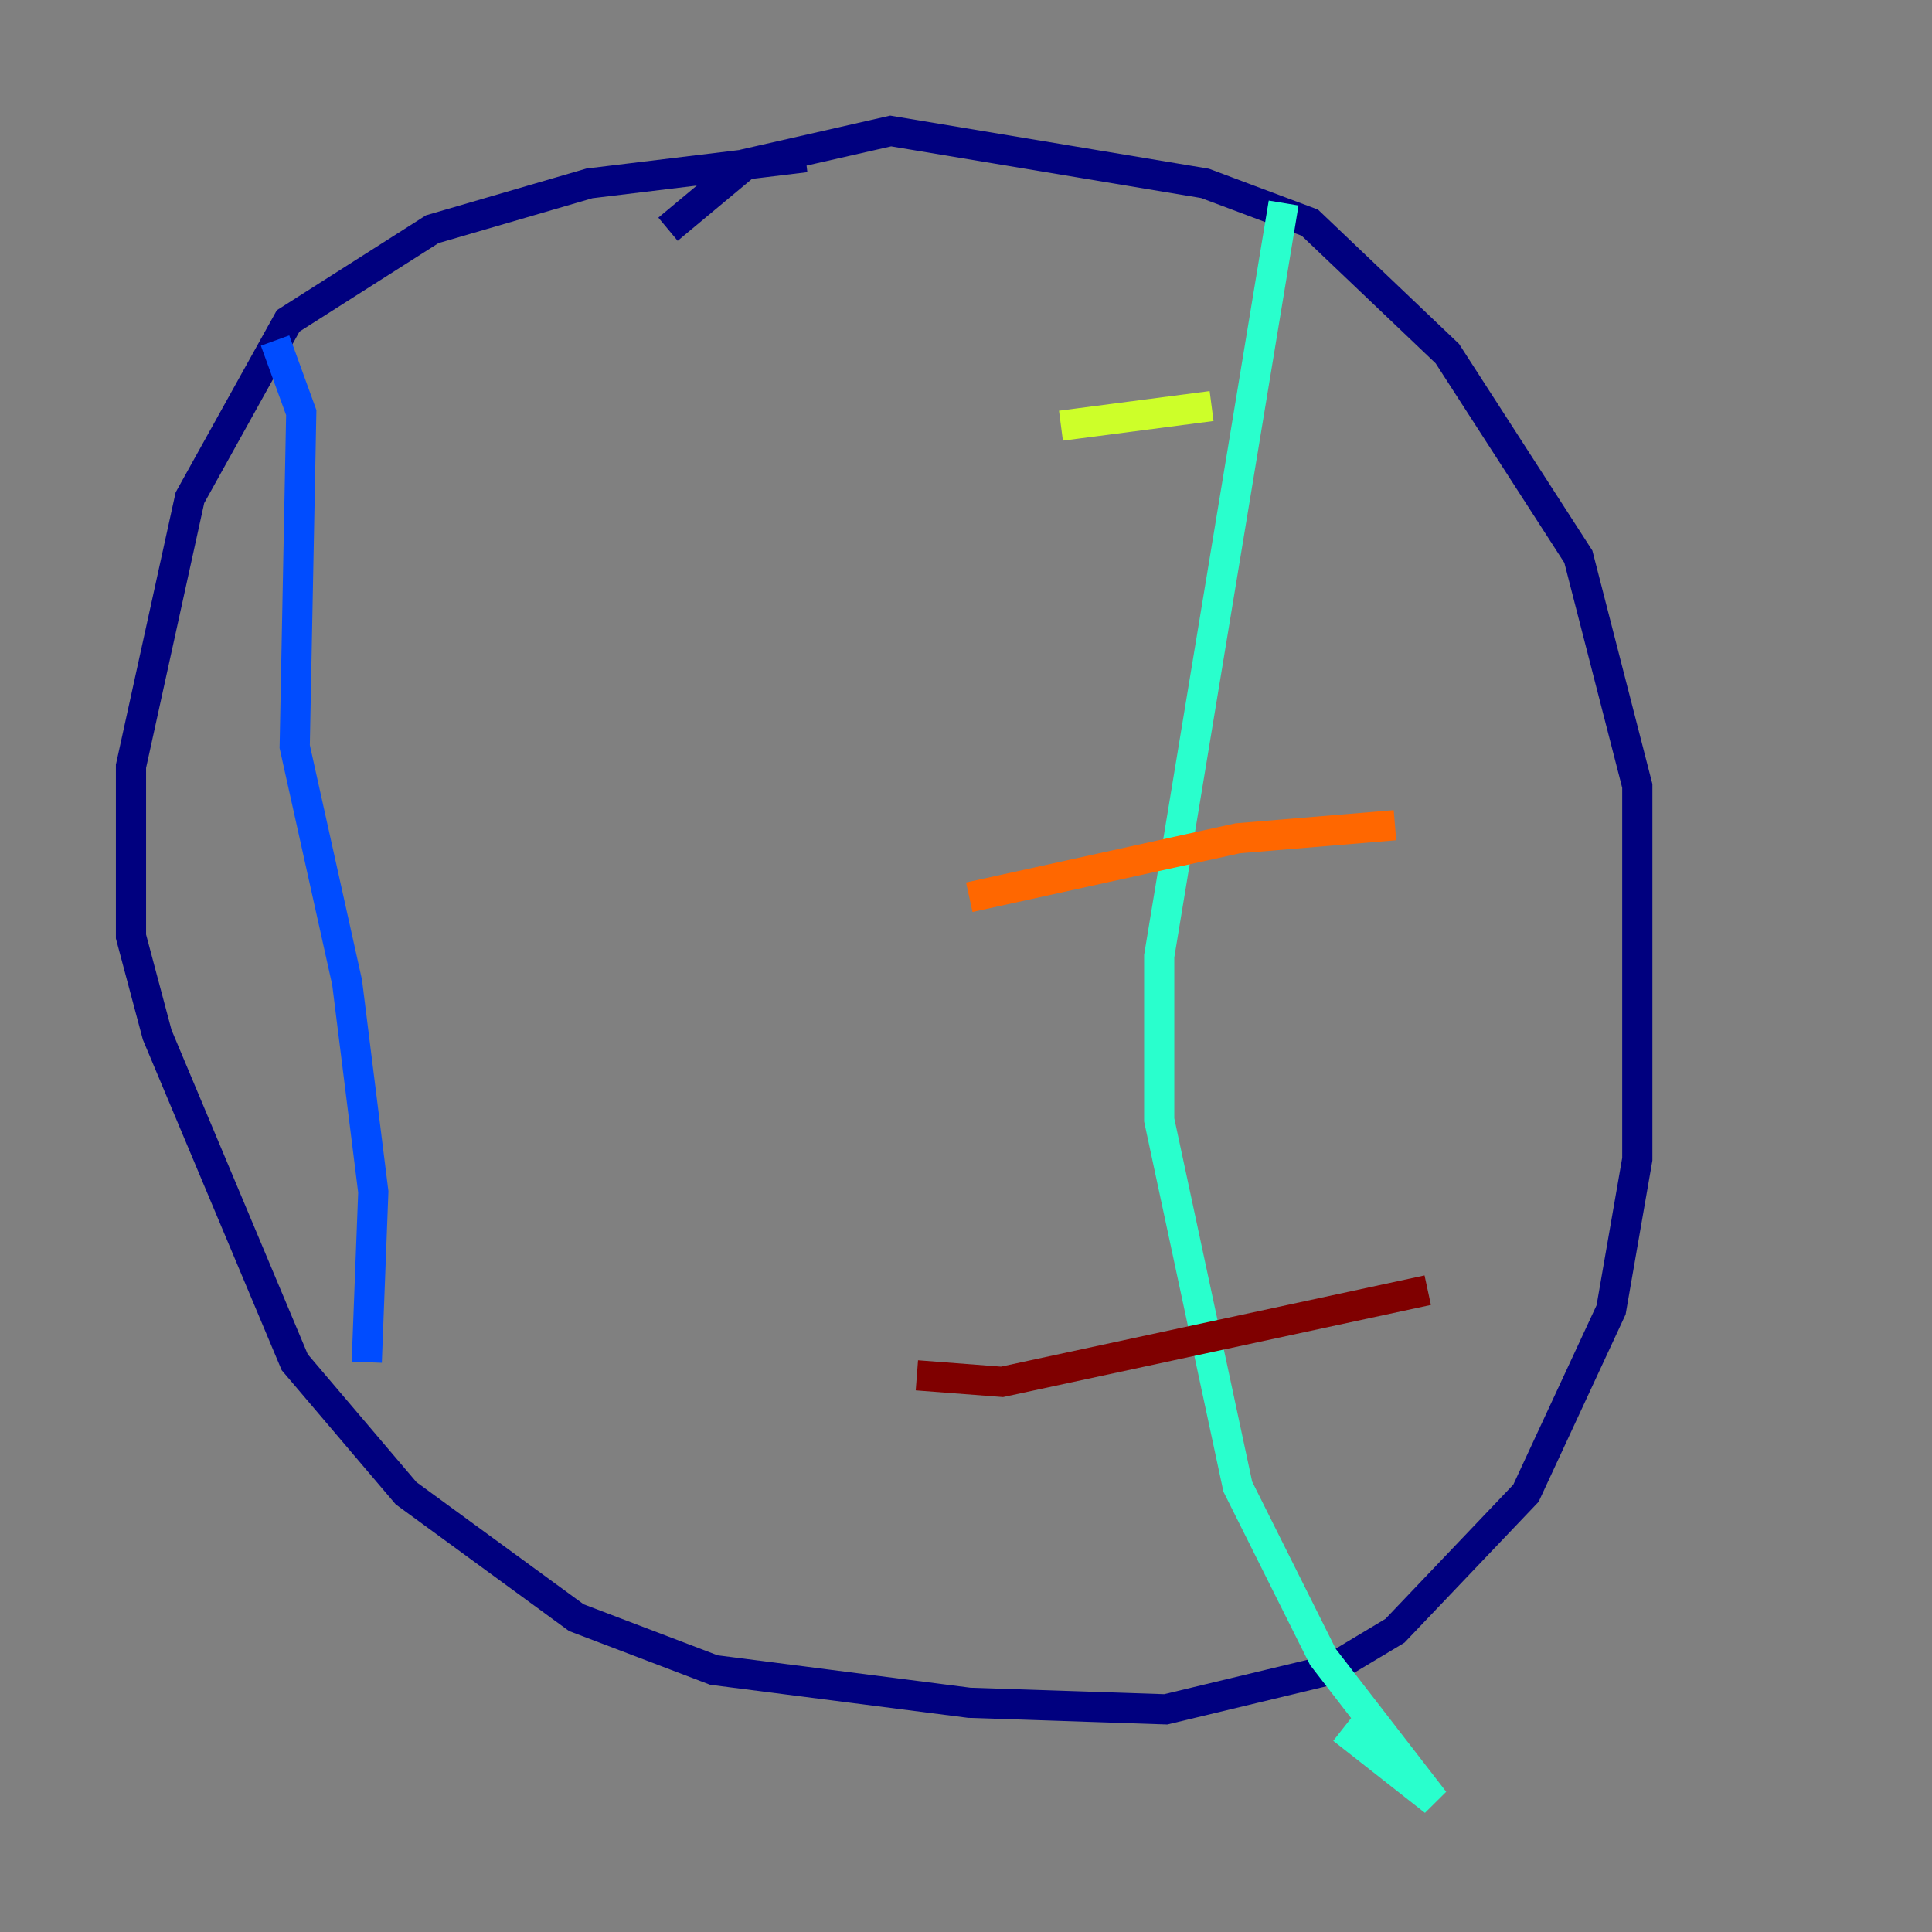 <?xml version="1.0" encoding="utf-8" ?>
<svg baseProfile="tiny" height="128" version="1.2" viewBox="0,0,128,128" width="128" xmlns="http://www.w3.org/2000/svg" xmlns:ev="http://www.w3.org/2001/xml-events" xmlns:xlink="http://www.w3.org/1999/xlink"><rect x="0" y="0" width="128" height="128" fill="#808080" stroke="none"/><defs /><polyline fill="none" points="53.37,10.414 39.051,12.149 28.637,15.186 19.091,21.261 12.583,32.976 8.678,50.766 8.678,62.047 10.414,68.556 19.525,90.251 26.902,98.929 38.183,107.173 47.295,110.644 64.217,112.814 77.234,113.248 88.081,110.644 92.42,108.041 101.098,98.929 106.739,86.78 108.475,76.8 108.475,52.068 104.57,36.881 95.891,23.43 86.78,14.752 79.837,12.149 59.01,8.678 49.464,10.848 44.258,15.186" stroke="#00007f" stroke-width="2" /><polyline fill="none" points="18.224,22.563 19.959,27.336 19.525,49.464 22.997,65.085 24.732,78.969 24.298,90.251" stroke="#004cff" stroke-width="2" /><polyline fill="none" points="85.044,13.451 76.8,63.349 76.8,74.197 82.007,98.495 87.647,109.776 95.024,119.322 88.949,114.549" stroke="#29ffcd" stroke-width="2" /><polyline fill="none" points="70.291,28.203 80.271,26.902" stroke="#cdff29" stroke-width="2" /><polyline fill="none" points="64.217,59.444 82.007,55.539 92.42,54.671" stroke="#ff6700" stroke-width="2" /><polyline fill="none" points="60.746,91.119 66.386,91.552 94.59,85.478" stroke="#7f0000" stroke-width="2" /></svg>